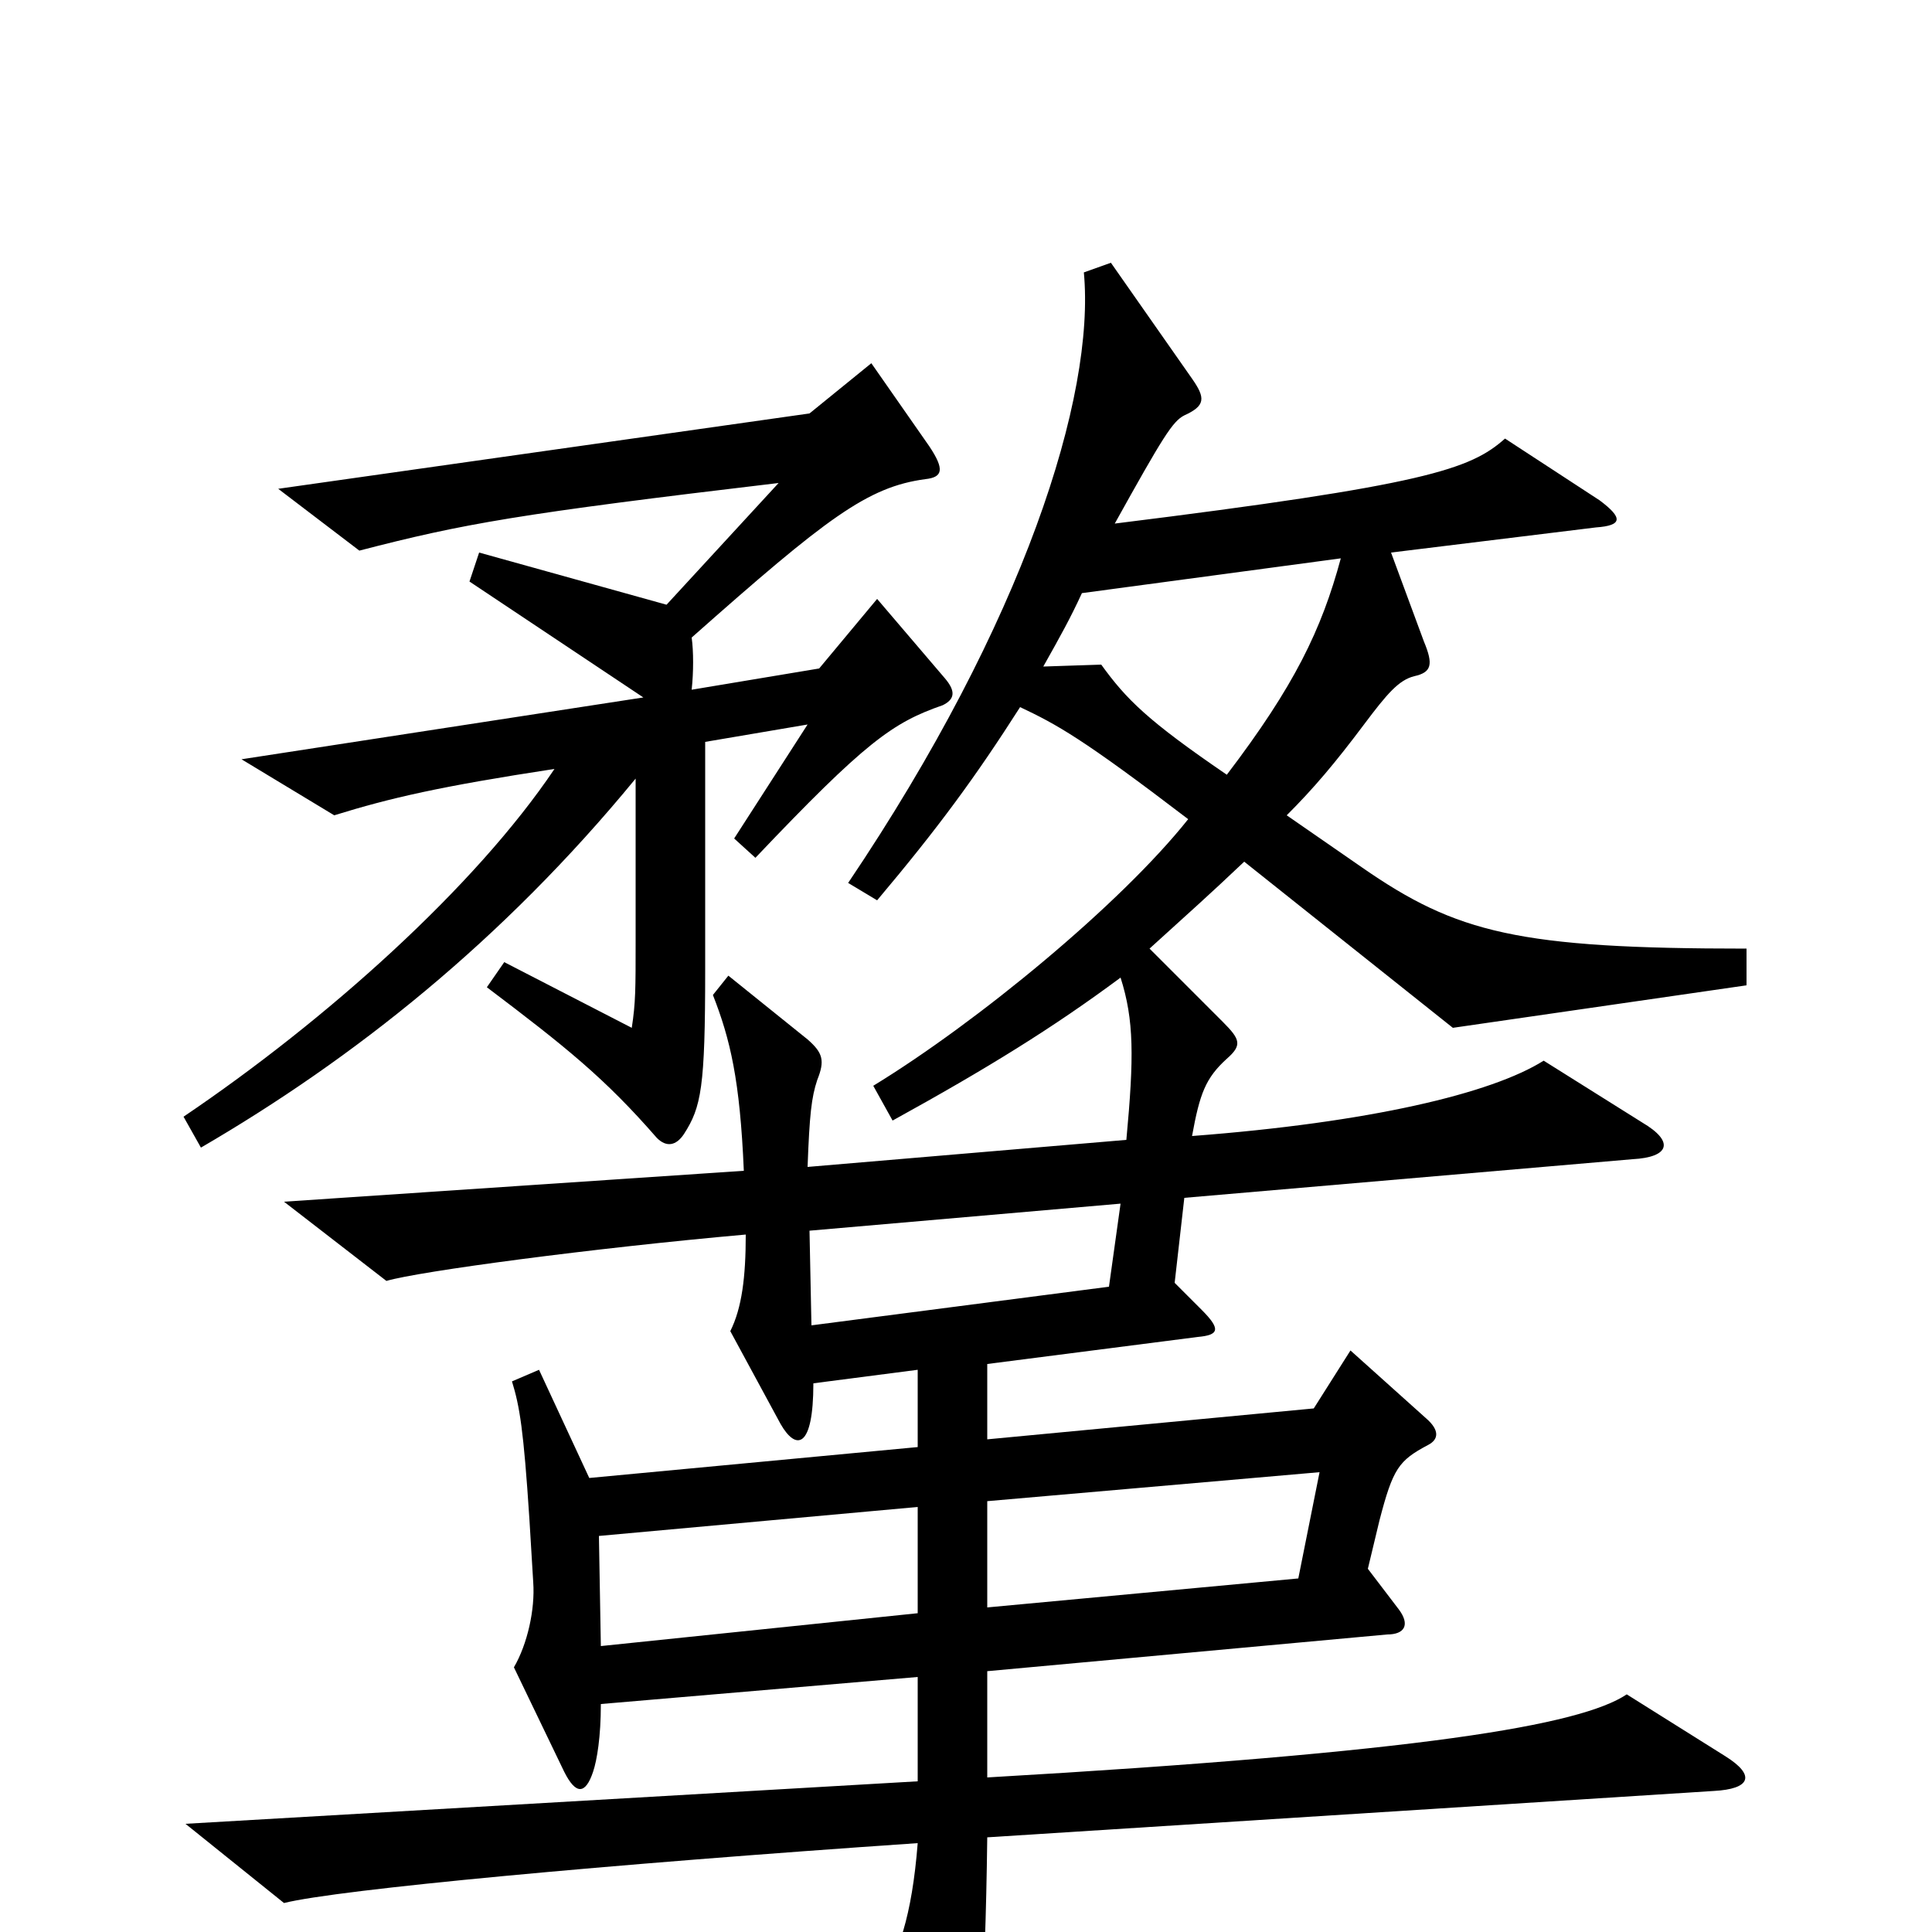 <svg xmlns="http://www.w3.org/2000/svg" viewBox="0 -1000 1000 1000">
	<path fill="#000000" d="M489 -649L454 -690L424 -654L358 -643C359 -652 359 -663 358 -670C428 -732 449 -748 479 -752C488 -753 489 -757 481 -769L451 -812L419 -786L144 -747L186 -715C240 -729 268 -734 403 -750L345 -687L248 -714L243 -699L333 -639L125 -607L173 -578C202 -587 228 -593 287 -602C246 -541 169 -472 95 -422L104 -406C183 -452 260 -513 329 -597V-513C329 -488 329 -481 327 -468L261 -502L252 -489C293 -458 313 -442 340 -411C345 -406 350 -407 354 -413C363 -427 365 -437 365 -498V-616L418 -625L380 -566L391 -556C448 -616 462 -626 488 -635C494 -638 495 -642 489 -649ZM904 -490V-509C786 -509 754 -517 705 -551L666 -578C680 -592 691 -605 706 -625C718 -641 724 -648 732 -650C741 -652 742 -656 737 -668L720 -714L826 -727C840 -728 840 -732 828 -741L779 -773C761 -757 738 -749 577 -729C602 -774 607 -782 613 -785C624 -790 624 -794 617 -804L575 -864L561 -859C567 -795 530 -678 439 -543L454 -534C486 -572 505 -598 528 -634C547 -625 560 -618 615 -576C580 -532 506 -471 452 -438L462 -420C511 -447 545 -468 580 -494C587 -472 587 -453 583 -410L418 -396C419 -423 420 -432 423 -441C427 -451 426 -455 418 -462L377 -495L369 -485C378 -462 383 -441 385 -394L147 -378L200 -337C217 -342 307 -354 386 -361C386 -339 384 -323 378 -311L404 -263C412 -249 421 -250 421 -284L475 -291V-251L305 -235L279 -291L265 -285C269 -272 271 -260 274 -214L276 -181C277 -167 273 -149 266 -137L292 -83C298 -71 303 -71 307 -83C309 -89 311 -101 311 -118L475 -132V-78L96 -56L147 -15C175 -22 314 -35 475 -46C472 -8 465 12 454 29L487 102C491 111 498 112 502 98C506 83 510 33 511 -49L887 -73C906 -74 909 -81 893 -91L842 -123C818 -107 736 -93 511 -80V-135L718 -154C727 -154 730 -159 724 -167L708 -188L714 -213C721 -240 724 -244 739 -252C745 -255 745 -260 738 -266L699 -301L680 -271L511 -255V-294L620 -308C631 -309 632 -312 622 -322L608 -336L613 -380L845 -400C864 -401 867 -409 850 -419L799 -451C772 -434 709 -419 617 -412C621 -434 624 -442 635 -452C643 -459 642 -462 633 -471L595 -509C617 -529 625 -536 644 -554L752 -468ZM694 -711C684 -674 670 -645 635 -599C594 -627 583 -638 570 -656L540 -655C549 -671 554 -680 560 -693ZM580 -377L574 -334L420 -314L419 -363ZM683 -238L672 -183L511 -168V-223ZM475 -165L311 -148L310 -205L475 -220Z"/>
</svg>